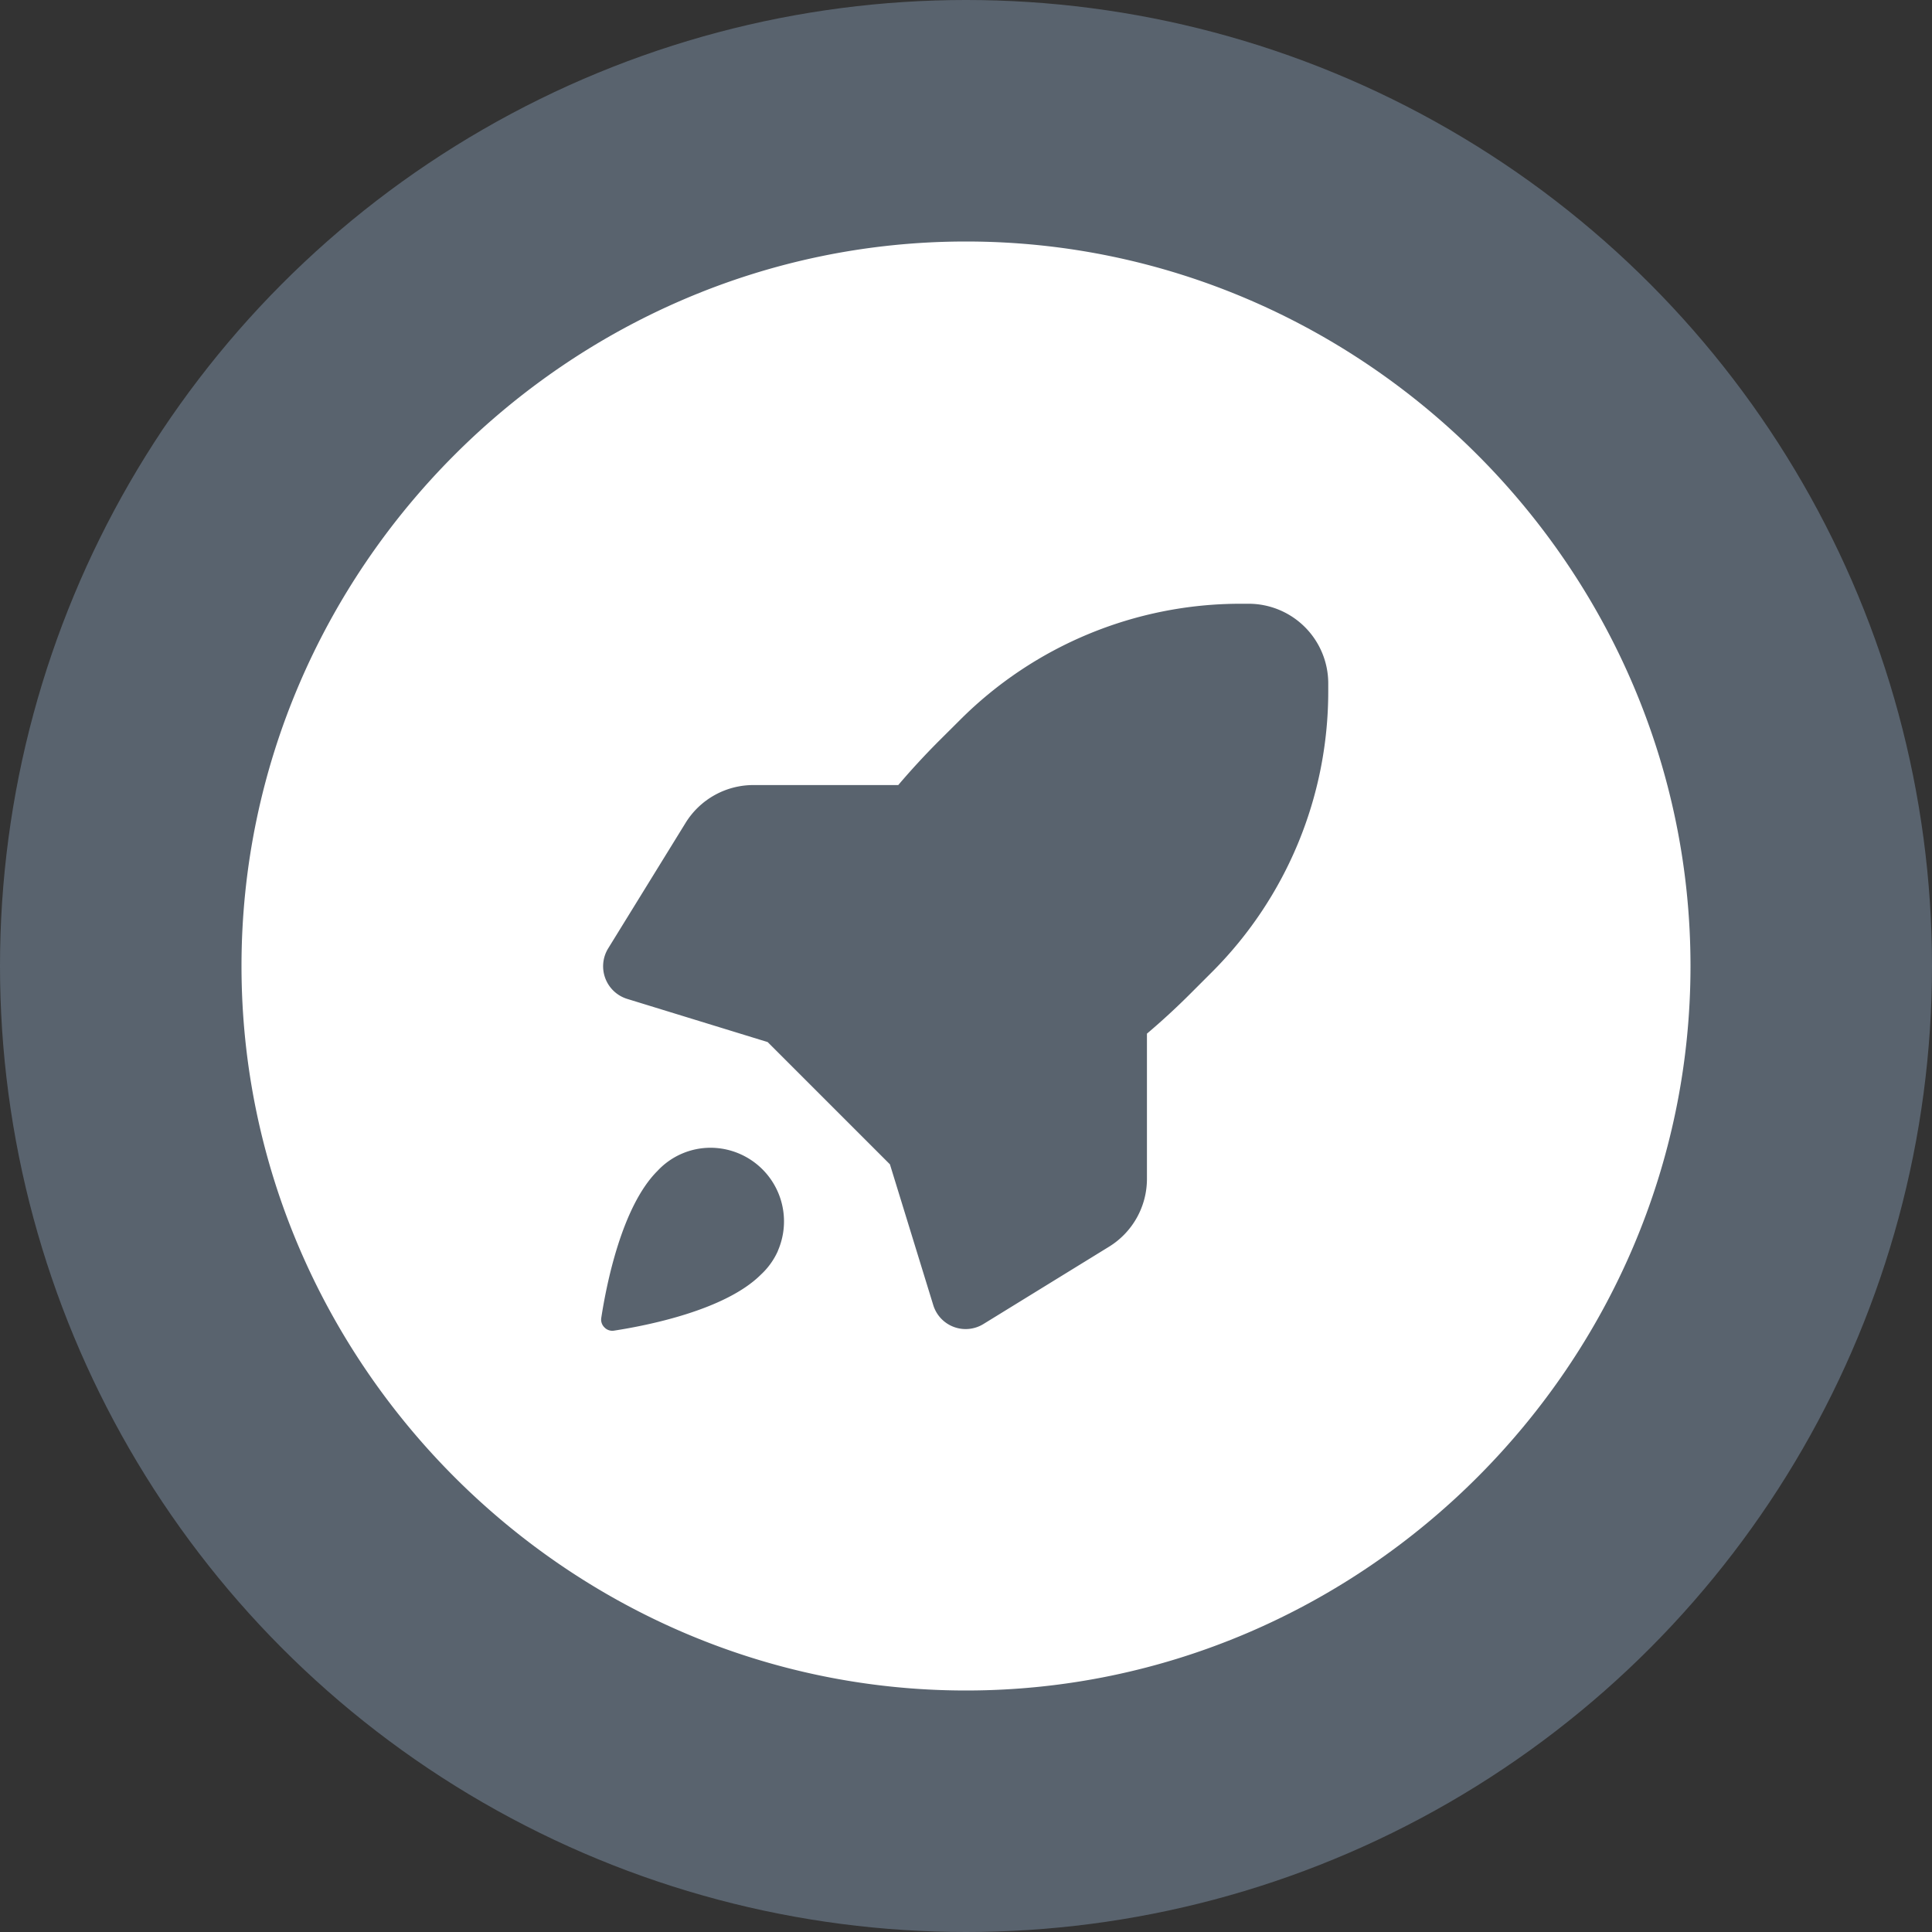 <svg xmlns="http://www.w3.org/2000/svg" xml:space="preserve" style="fill-rule:evenodd;clip-rule:evenodd;stroke-linejoin:round;stroke-miterlimit:2" viewBox="0 0 256 256"><rect x="0" y="0" width="256" height="256" fill="#333333" stroke="none"/><g transform="scale(.256)"><circle cx="500" cy="500" r="500" style="fill:#59636e"/><path d="M8 16c-4.389 0-8-3.611-8-8s3.611-8 8-8 8 3.611 8 8-3.611 8-8 8m3.031-12a4.38 4.38 0 0 0-3.097 1.283l-.23.229q-.235.235-.452.49H5.65a.88.88 0 0 0-.746.417l-.856 1.388a.377.377 0 0 0 .21.556l1.552.477 1.35 1.35.478 1.553a.374.374 0 0 0 .555.21l1.389-.855a.88.88 0 0 0 .416-.746V8.747q.255-.216.49-.452l.23-.23A4.38 4.38 0 0 0 12 4.969v-.093A.88.88 0 0 0 11.124 4zm-5.107 7.144h-.001a.813.813 0 0 0-.74-1.137.8.8 0 0 0-.59.256c-.395.394-.564 1.258-.62 1.62a.12.12 0 0 0 .035.108.12.12 0 0 0 .108.035c.362-.056 1.226-.225 1.62-.619a.8.8 0 0 0 .188-.263" style="fill:#fff;fill-rule:nonzero" transform="translate(125 125)scale(46.875)"/></g></svg>